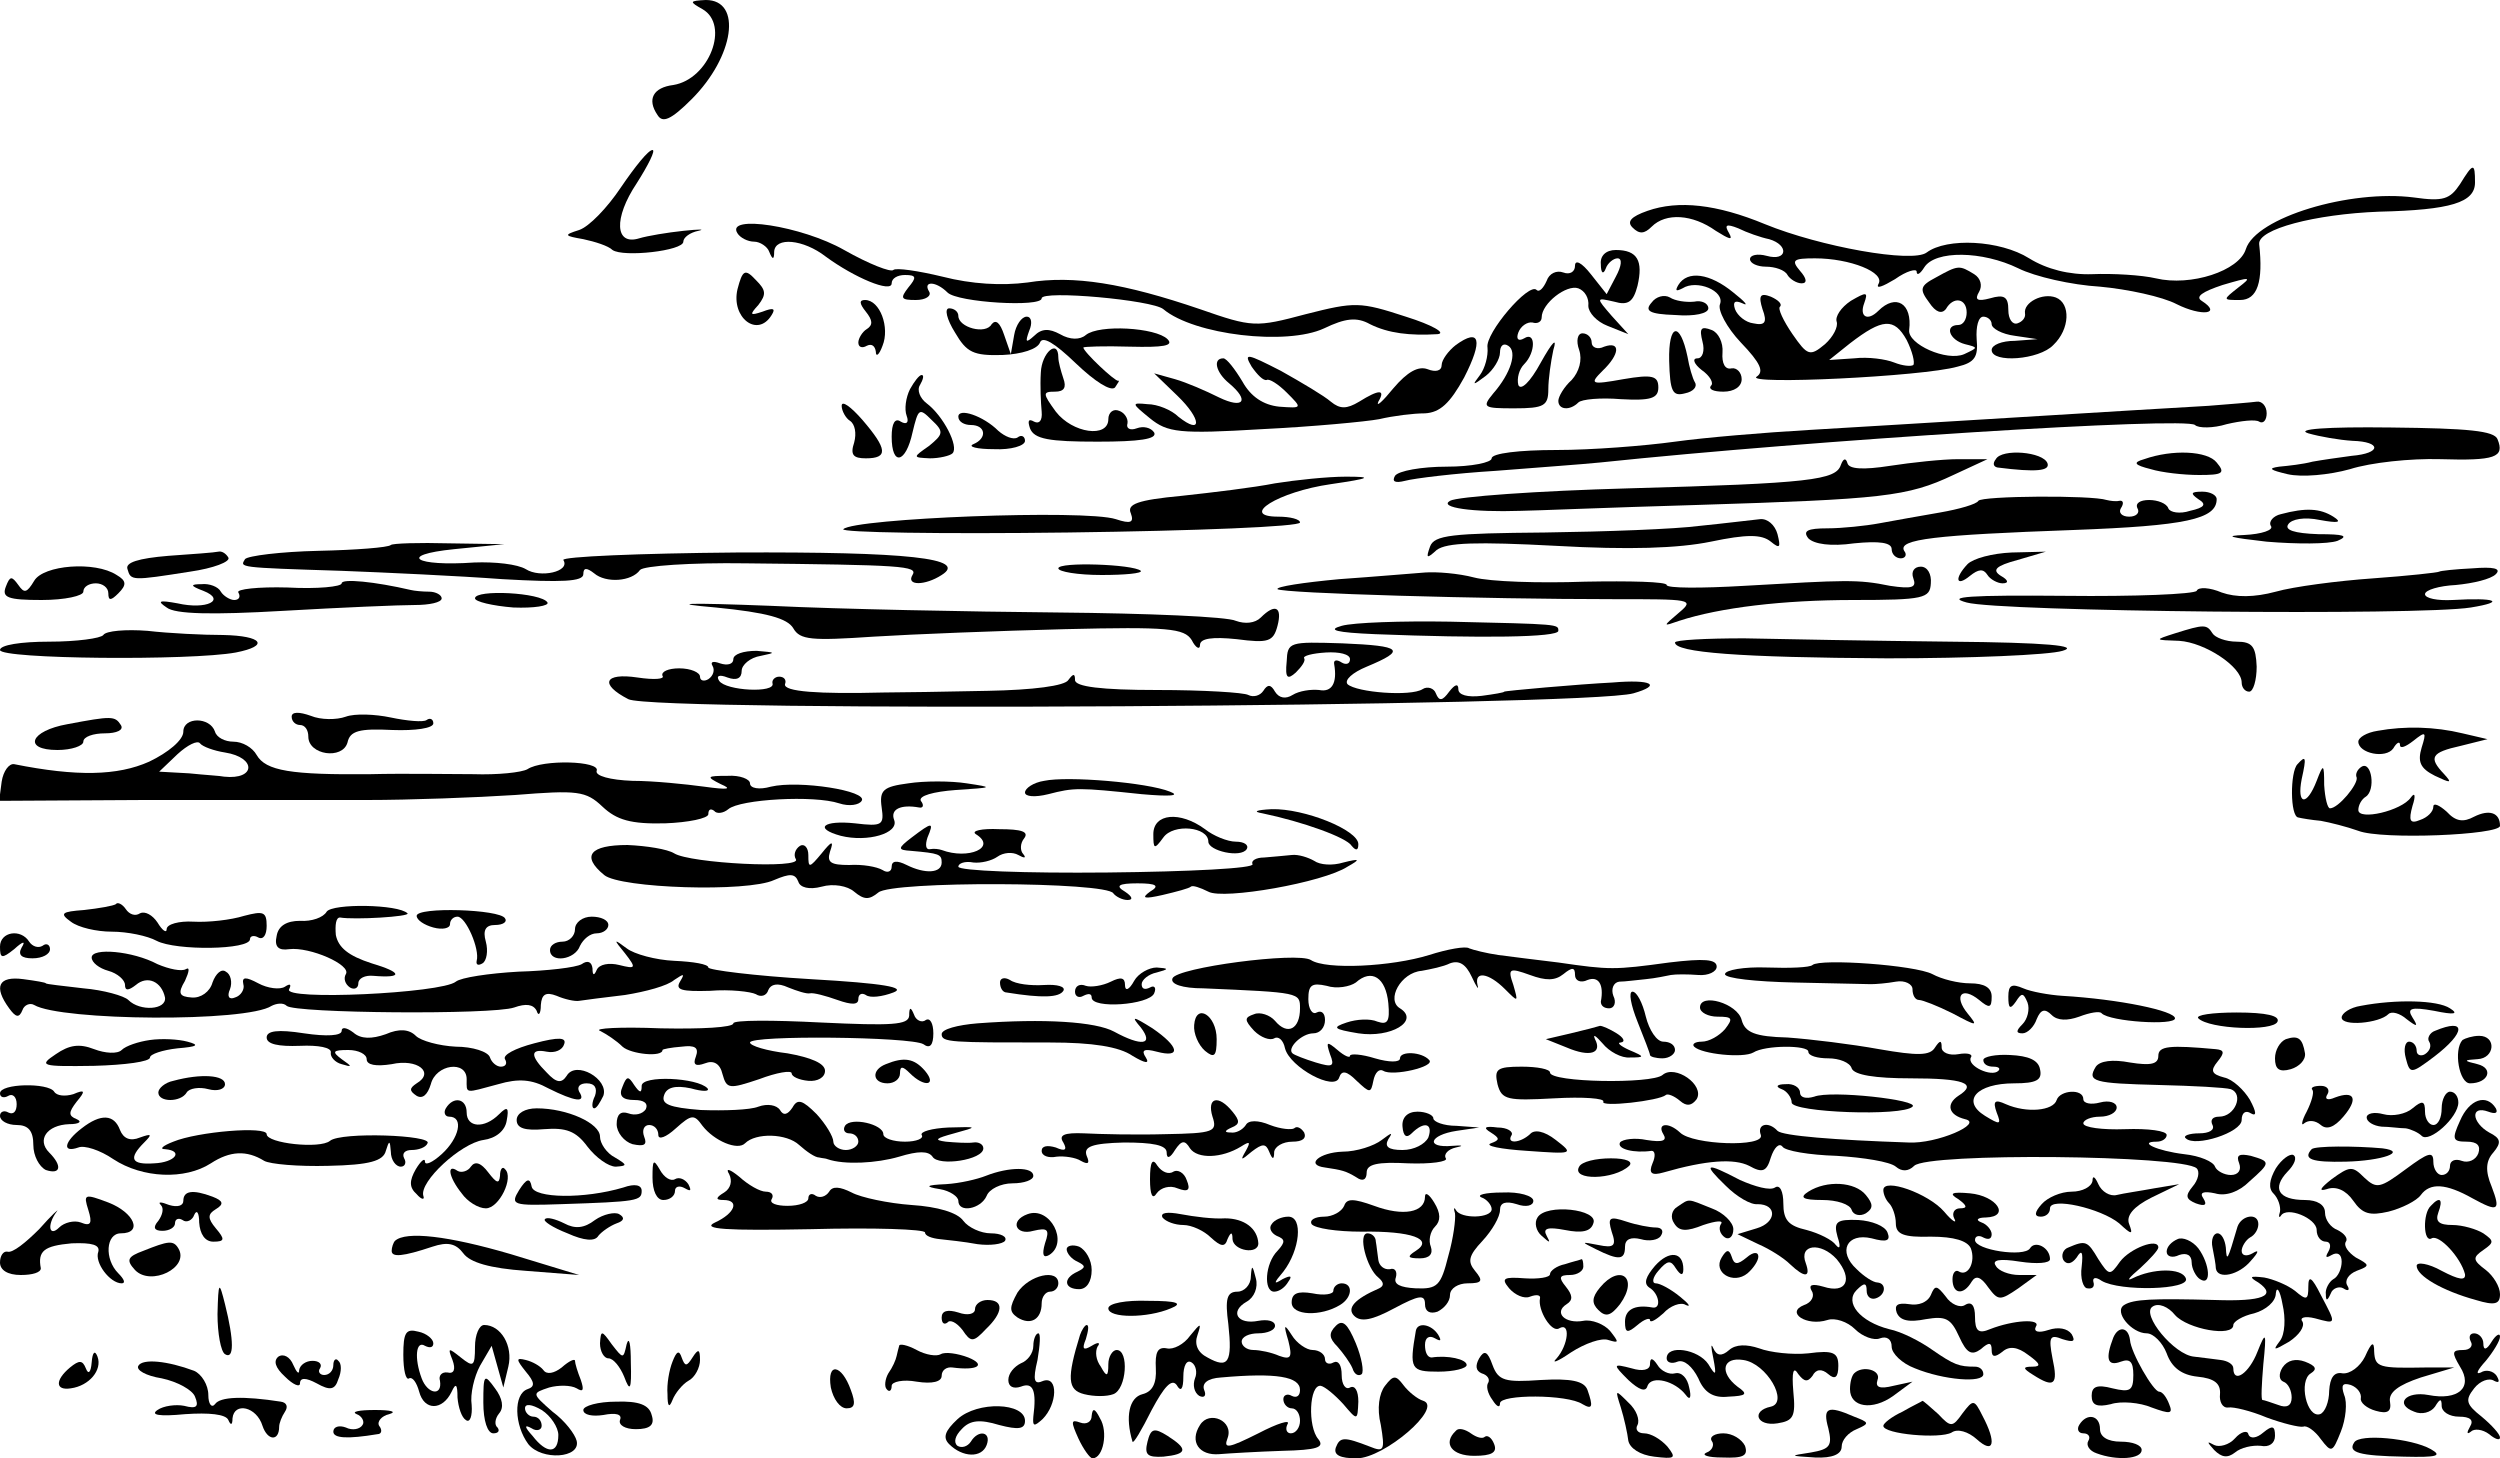<?xml version="1.0" standalone="no"?>
<!DOCTYPE svg PUBLIC "-//W3C//DTD SVG 20010904//EN"
 "http://www.w3.org/TR/2001/REC-SVG-20010904/DTD/svg10.dtd">
<svg version="1.0" xmlns="http://www.w3.org/2000/svg"
 width="300pt" height="175pt" viewBox="0 0 300 175"
 preserveAspectRatio="xMidYMid meet">
<g transform="translate(0,175) scale(0.1,-0.1)"
fill="#000000" stroke="none">
<path d="M843 1739 c33 -19 8 -84 -35 -91 -24 -3 -32 -17 -19 -36 6 -10 16 -6
41 19 51 51 61 119 17 119 -20 -1 -20 -2 -4 -11z"/>
<path d="M745 1525 c-16 -24 -38 -47 -50 -51 -19 -6 -18 -7 5 -11 14 -3 30 -8
35 -13 13 -9 85 -1 85 10 0 5 8 11 18 13 9 2 1 2 -18 0 -19 -2 -43 -6 -53 -9
-29 -9 -31 24 -3 66 14 22 23 40 19 40 -5 0 -21 -20 -38 -45z"/>
<path d="M2952 1529 c-12 -18 -20 -21 -55 -16 -77 10 -190 -24 -202 -62 -8
-26 -66 -45 -108 -35 -17 4 -52 6 -76 5 -28 -1 -55 6 -76 19 -35 22 -99 25
-123 7 -17 -13 -128 7 -194 34 -58 24 -104 29 -141 16 -20 -7 -25 -13 -18 -20
8 -8 14 -8 23 1 17 17 49 15 77 -5 16 -10 21 -12 16 -3 -6 10 -4 12 11 6 10
-5 27 -11 37 -13 24 -7 22 -27 -3 -20 -11 3 -20 1 -20 -4 0 -5 9 -9 19 -9 11
0 23 -4 26 -10 3 -5 11 -10 17 -10 7 0 6 6 -2 15 -11 13 -8 15 18 15 42 0 85
-17 76 -31 -3 -6 5 -3 20 6 14 10 26 13 26 9 0 -5 4 -3 9 5 13 21 70 20 113
-1 20 -10 64 -20 98 -22 33 -3 75 -12 92 -21 30 -15 55 -12 30 4 -8 5 1 11 25
19 34 10 36 10 19 -3 -19 -15 -19 -15 2 -15 21 0 28 22 23 67 -2 18 67 36 144
39 86 2 115 11 115 35 0 24 -2 24 -18 -2z"/>
<path d="M885 1470 c3 -5 12 -10 20 -10 7 0 16 -6 18 -12 4 -10 6 -10 6 0 1
18 35 15 62 -6 34 -25 79 -44 79 -32 0 6 7 10 16 10 14 0 14 -3 4 -15 -10 -13
-9 -15 9 -15 12 0 19 5 16 10 -8 13 8 13 22 -1 12 -12 113 -18 113 -7 0 10
133 -2 146 -13 37 -31 148 -44 193 -23 25 12 39 14 55 5 22 -11 48 -14 81 -12
11 1 -6 11 -38 21 -55 18 -61 18 -120 3 -60 -16 -64 -16 -127 6 -91 31 -151
41 -207 32 -31 -4 -67 -2 -102 7 -29 7 -56 11 -59 8 -3 -3 -29 7 -59 24 -51
29 -143 43 -128 20z"/>
<path d="M1921 1433 c0 -11 3 -13 6 -5 2 6 9 12 14 12 6 0 5 -9 -2 -22 l-11
-21 -19 24 c-11 14 -19 18 -19 10 0 -7 -6 -11 -14 -8 -8 3 -17 -1 -20 -10 -4
-9 -9 -14 -12 -11 -9 10 -62 -52 -59 -69 1 -10 -3 -25 -9 -33 -10 -13 -9 -13
7 -1 9 7 17 20 17 28 0 8 4 12 10 8 11 -7 3 -33 -18 -57 -14 -17 -12 -18 25
-18 36 0 41 3 41 23 0 12 3 33 6 47 5 16 -1 10 -15 -15 -13 -24 -24 -34 -27
-27 -2 8 1 19 7 25 14 14 14 40 0 31 -7 -4 -10 -1 -7 7 3 8 11 13 17 12 6 -2
11 1 11 6 0 17 30 40 44 35 8 -3 13 -12 12 -21 0 -8 10 -19 23 -24 l25 -10
-20 22 c-19 22 -19 22 3 17 17 -5 23 0 28 19 7 30 0 43 -26 43 -12 0 -19 -7
-18 -17z"/>
<path d="M885 1403 c-8 -34 24 -59 41 -31 5 8 2 9 -11 4 -15 -5 -16 -4 -5 8
10 13 9 18 -3 30 -13 14 -16 12 -22 -11z"/>
<path d="M2323 1417 c-19 -10 -20 -14 -8 -30 8 -12 15 -14 20 -8 9 16 25 13
25 -4 0 -8 -4 -15 -10 -15 -17 0 -11 -18 8 -23 16 -4 16 -4 -1 -12 -21 -9 -68
12 -66 29 4 32 -16 44 -37 23 -13 -13 -23 -7 -17 9 5 14 3 14 -16 3 -12 -8
-19 -19 -17 -25 2 -6 -4 -18 -14 -27 -18 -15 -21 -14 -39 12 -11 16 -18 31
-15 33 3 3 -2 8 -11 12 -13 5 -15 1 -10 -15 6 -16 3 -20 -11 -17 -9 1 -19 9
-22 17 -3 9 0 11 9 7 8 -4 3 2 -11 13 -28 23 -55 27 -66 9 -4 -7 -3 -8 5 -4
17 11 51 -3 45 -19 -3 -7 8 -28 25 -46 24 -25 28 -35 19 -41 -15 -10 199 0
241 12 21 5 25 12 23 33 -1 15 2 27 8 27 5 0 10 -4 10 -9 0 -5 12 -12 28 -14
l27 -4 -27 -2 c-16 0 -28 -5 -28 -11 0 -16 57 -12 74 6 20 19 21 50 3 57 -16
6 -39 -6 -37 -19 1 -5 -3 -10 -9 -12 -6 -2 -11 5 -11 16 0 16 -5 19 -22 14
-15 -4 -19 -2 -13 8 4 7 2 16 -6 21 -18 11 -19 11 -46 -4z m-27 -105 c-3 -2
-13 -1 -23 3 -10 4 -31 7 -48 5 l-30 -2 25 20 c39 30 53 31 68 4 7 -14 10 -27
8 -30z"/>
<path d="M1982 1387 c-9 -10 -3 -14 28 -15 24 -2 40 2 40 8 0 6 -8 10 -17 8
-10 -1 -23 1 -29 5 -7 4 -17 1 -22 -6z"/>
<path d="M1039 1376 c8 -10 9 -16 1 -21 -5 -3 -10 -11 -10 -16 0 -6 5 -7 10
-4 6 3 10 0 11 -7 0 -7 4 -4 8 7 9 22 -3 55 -21 55 -7 0 -7 -4 1 -14z"/>
<path d="M1146 1351 c14 -24 22 -28 57 -27 23 1 42 7 45 15 3 8 17 0 43 -25
23 -22 42 -34 47 -29 4 6 6 9 4 8 -4 -1 -42 35 -42 40 0 1 25 2 56 1 40 -1 53
1 45 9 -14 14 -82 18 -98 5 -7 -6 -19 -6 -31 1 -13 7 -22 7 -31 -2 -10 -9 -11
-8 -6 6 4 9 3 17 -3 17 -6 0 -13 -10 -15 -22 l-4 -23 -8 23 c-5 15 -10 19 -15
13 -7 -13 -40 -4 -40 10 0 5 -5 9 -11 9 -6 0 -3 -13 7 -29z"/>
<path d="M2003 1317 c1 -37 4 -43 19 -39 10 2 15 8 12 13 -3 5 -7 19 -9 31 -9
43 -23 40 -22 -5z"/>
<path d="M2043 1340 c3 -11 0 -20 -6 -20 -7 0 -4 -7 5 -14 10 -7 15 -16 11
-19 -3 -4 3 -7 15 -7 13 0 22 6 22 15 0 8 -6 14 -12 13 -8 -2 -12 6 -11 19 1
12 -5 24 -13 27 -13 5 -15 2 -11 -14z"/>
<path d="M1747 1336 c-9 -7 -17 -18 -17 -24 0 -7 -7 -9 -17 -5 -11 4 -24 -3
-41 -23 -13 -16 -21 -23 -18 -16 9 15 1 15 -23 0 -15 -9 -23 -9 -34 0 -8 7
-35 23 -60 37 -41 21 -45 22 -35 5 7 -10 14 -17 18 -16 3 2 14 -5 24 -15 19
-19 19 -19 -9 -17 -19 2 -34 12 -44 30 -9 15 -19 28 -23 28 -13 0 -9 -17 7
-30 25 -21 17 -31 -12 -17 -16 8 -39 18 -53 22 l-25 7 28 -27 c29 -28 30 -48
1 -25 -8 8 -25 15 -37 15 -20 2 -19 1 3 -17 21 -17 35 -19 134 -13 61 3 125 9
141 12 17 4 41 7 55 7 18 1 30 12 47 43 23 45 19 60 -10 39z"/>
<path d="M1895 1330 c4 -12 0 -26 -9 -36 -9 -8 -16 -20 -16 -25 0 -11 14 -12
24 -2 4 4 27 6 51 4 36 -2 45 1 45 14 0 14 -7 16 -42 10 -39 -7 -41 -6 -25 10
21 20 22 36 2 29 -8 -4 -15 -1 -15 5 0 6 -5 11 -11 11 -6 0 -8 -9 -4 -20z"/>
<path d="M1249 1303 c-1 -16 0 -36 1 -47 1 -11 -3 -15 -9 -12 -7 4 -8 1 -5 -8
5 -13 23 -16 81 -16 50 0 72 3 68 11 -4 6 -13 8 -21 5 -8 -3 -13 0 -11 6 1 6
-4 13 -10 15 -7 3 -13 -2 -13 -10 0 -23 -43 -17 -63 9 -16 22 -16 24 -1 24 11
0 14 5 10 16 -3 9 -6 20 -6 25 0 23 -20 6 -21 -18z"/>
<path d="M1092 1283 c-5 -10 -7 -24 -4 -32 3 -8 0 -11 -7 -7 -7 5 -11 -2 -11
-18 0 -36 17 -32 25 5 7 29 8 30 23 15 15 -14 14 -17 -3 -31 -20 -14 -20 -14
1 -15 11 0 24 3 27 6 8 8 -11 45 -31 60 -8 6 -12 16 -8 22 4 7 5 12 2 12 -3 0
-9 -8 -14 -17z"/>
<path d="M1010 1263 c0 -6 5 -15 10 -18 6 -4 8 -15 5 -26 -5 -15 -1 -19 14
-19 27 0 26 11 -4 46 -14 16 -25 24 -25 17z"/>
<path d="M2650 1263 c-72 -4 -377 -23 -480 -29 -52 -3 -124 -9 -160 -14 -36
-5 -100 -10 -142 -10 -45 0 -78 -4 -78 -10 0 -5 -24 -10 -54 -10 -30 0 -58 -5
-62 -11 -4 -7 0 -9 12 -6 11 3 60 9 109 12 50 4 106 8 125 10 257 27 703 55
714 45 4 -4 22 -4 38 1 17 4 35 6 39 3 5 -3 9 2 9 10 0 9 -6 15 -12 14 -7 -1
-33 -3 -58 -5z"/>
<path d="M1150 1250 c0 -6 7 -10 15 -10 18 0 20 -16 3 -23 -7 -3 4 -6 25 -6
20 -1 37 4 37 10 0 5 -4 8 -9 4 -5 -3 -15 1 -23 8 -18 18 -48 28 -48 17z"/>
<path d="M2770 1230 c14 -4 37 -8 53 -9 35 -1 35 -15 -1 -18 -15 -2 -36 -5
-47 -7 -11 -3 -29 -5 -40 -6 -14 -2 -11 -4 10 -9 17 -4 50 -1 75 6 25 8 73 13
108 12 66 -2 78 2 69 24 -4 10 -35 13 -128 14 -78 1 -115 -2 -99 -7z"/>
<path d="M2395 1199 c-4 -5 -3 -9 2 -10 47 -6 63 -4 60 5 -5 14 -55 18 -62 5z"/>
<path d="M2573 1199 c-14 -4 -12 -7 8 -12 13 -4 39 -7 58 -7 28 0 32 2 21 15
-11 14 -53 16 -87 4z"/>
<path d="M2209 1192 c-6 -18 -36 -22 -254 -28 -110 -3 -207 -10 -215 -15 -14
-8 27 -14 85 -12 11 0 106 4 210 7 225 7 254 10 309 36 l41 19 -35 0 c-19 0
-56 -4 -82 -8 -32 -5 -49 -4 -51 3 -2 7 -5 6 -8 -2z"/>
<path d="M1530 1170 c-25 -5 -75 -11 -112 -15 -53 -5 -66 -10 -61 -21 4 -11 0
-13 -18 -7 -37 12 -314 1 -327 -12 -4 -4 118 -6 270 -4 153 2 278 7 278 12 0
4 -12 7 -26 7 -48 0 0 30 63 39 48 7 51 9 18 9 -22 0 -60 -4 -85 -8z"/>
<path d="M2374 1149 c-2 -4 -23 -10 -46 -14 -24 -4 -56 -10 -73 -13 -16 -3
-45 -6 -62 -6 -24 0 -30 -3 -23 -12 7 -7 27 -10 55 -6 30 3 45 1 45 -7 0 -6 5
-11 11 -11 5 0 8 4 4 9 -8 14 37 19 203 25 135 5 172 13 172 37 0 5 -8 9 -17
9 -14 0 -15 -2 -5 -9 10 -6 8 -10 -10 -14 -12 -4 -24 -2 -26 3 -2 6 -13 10
-23 10 -11 0 -17 -4 -14 -10 3 -5 -1 -10 -10 -10 -9 0 -13 5 -10 10 4 6 3 10
-2 9 -4 -1 -11 0 -15 1 -18 6 -150 5 -154 -1z"/>
<path d="M2737 1133 c-9 -2 -15 -9 -12 -14 4 -5 -11 -10 -32 -11 -25 -1 -17
-3 27 -8 36 -3 74 -3 85 1 14 6 8 8 -23 8 -29 1 -41 5 -36 12 4 6 19 9 38 5
22 -4 27 -3 16 4 -16 10 -33 11 -63 3z"/>
<path d="M2040 1119 c-30 -4 -114 -7 -186 -8 -112 -1 -133 -3 -138 -17 -5 -14
-4 -15 8 -4 12 9 48 10 143 5 88 -5 147 -3 186 5 43 9 61 9 72 0 11 -9 12 -7
8 9 -3 11 -12 19 -21 18 -10 -1 -42 -5 -72 -8z"/>
<path d="M469 1096 c-3 -3 -42 -6 -87 -7 -45 -1 -85 -6 -88 -10 -6 -10 -10
-10 116 -14 52 -2 139 -6 193 -10 71 -4 97 -3 97 6 0 8 4 8 13 1 14 -12 45
-10 55 4 4 5 61 9 127 8 187 -2 207 -3 200 -14 -8 -13 15 -13 35 0 32 20 -40
28 -247 27 -116 -1 -209 -5 -207 -9 9 -14 -28 -22 -45 -11 -10 6 -37 9 -62 8
-71 -5 -93 9 -24 16 l60 6 -66 1 c-36 1 -68 0 -70 -2z"/>
<path d="M202 1083 c-36 -3 -52 -8 -49 -16 4 -14 5 -14 75 -3 28 4 49 12 46
17 -3 5 -8 8 -12 7 -4 -1 -31 -3 -60 -5z"/>
<path d="M2361 1073 c-16 -17 -14 -28 3 -14 10 8 16 9 21 1 3 -5 12 -10 18
-10 8 0 7 4 -2 9 -11 7 -6 12 20 19 l34 10 -41 -1 c-23 -1 -46 -7 -53 -14z"/>
<path d="M1270 1068 c0 -4 23 -8 52 -8 28 0 49 2 47 5 -9 8 -99 11 -99 3z"/>
<path d="M41 1053 c-9 -15 -12 -15 -19 -5 -8 11 -10 11 -15 -2 -5 -13 2 -16
43 -16 28 0 50 5 50 10 0 6 7 10 15 10 8 0 15 -5 15 -12 0 -9 3 -9 12 0 10 10
10 15 -2 22 -26 17 -88 12 -99 -7z"/>
<path d="M1710 1063 c-14 -1 -60 -5 -103 -8 -43 -4 -76 -9 -74 -12 6 -5 250
-12 402 -12 94 0 99 0 80 -16 -20 -17 -20 -17 0 -10 49 16 125 25 209 25 85 0
92 2 93 20 1 11 -4 20 -12 20 -8 0 -12 -6 -9 -14 4 -11 -1 -13 -28 -9 -39 8
-53 7 -175 0 -51 -3 -93 -3 -93 1 0 4 -44 5 -98 4 -55 -2 -114 0 -133 5 -19 5
-45 7 -59 6z"/>
<path d="M2927 1064 c-1 -1 -37 -5 -79 -8 -43 -3 -96 -10 -117 -16 -26 -7 -48
-7 -65 -1 -14 6 -28 7 -30 2 -3 -4 -74 -7 -158 -6 -114 1 -144 -1 -118 -8 39
-11 543 -16 605 -6 43 7 30 12 -22 9 -18 -1 -33 2 -33 7 0 5 17 10 37 11 21 2
42 7 48 13 7 7 -3 9 -28 7 -21 -1 -39 -3 -40 -4z"/>
<path d="M410 1050 c0 -4 -29 -7 -65 -5 -35 1 -62 -2 -59 -6 3 -5 1 -9 -5 -9
-5 0 -13 5 -16 10 -3 6 -14 10 -23 9 -14 0 -14 -2 2 -8 28 -11 4 -23 -31 -15
-22 4 -25 3 -13 -5 10 -8 54 -9 140 -4 69 4 140 7 158 7 17 0 32 3 32 8 0 4
-7 8 -15 8 -8 0 -18 1 -22 2 -43 10 -83 14 -83 8z"/>
<path d="M570 1032 c0 -4 21 -9 46 -11 25 -1 43 2 41 6 -7 12 -87 16 -87 5z"/>
<path d="M859 1021 c61 -6 86 -13 93 -25 8 -14 22 -15 96 -10 48 3 151 7 230
9 124 3 143 1 152 -13 5 -10 10 -12 10 -6 0 8 15 10 44 7 38 -5 44 -3 49 16 6
23 -3 27 -20 10 -7 -7 -19 -8 -30 -4 -10 5 -106 9 -213 10 -107 1 -262 4 -345
8 -103 4 -124 3 -66 -2z"/>
<path d="M1610 999 c-18 -5 -7 -8 40 -10 127 -5 220 -4 220 4 0 8 2 8 -130 11
-58 1 -116 -1 -130 -5z"/>
<path d="M124 988 c-3 -4 -32 -8 -65 -8 -34 0 -59 -4 -59 -10 0 -11 229 -13
283 -3 41 8 32 20 -15 21 -24 0 -65 2 -91 5 -26 2 -50 0 -53 -5z"/>
<path d="M2610 990 c-25 -8 -25 -8 5 -9 31 -2 75 -31 75 -50 0 -6 4 -11 9 -11
5 0 9 14 9 30 -1 24 -5 30 -24 30 -13 0 -26 5 -29 10 -7 11 -10 11 -45 0z"/>
<path d="M2010 979 c0 -12 77 -18 255 -19 99 0 194 4 210 9 21 6 -18 10 -135
11 -91 1 -202 3 -247 4 -46 0 -83 -2 -83 -5z"/>
<path d="M1544 956 c-2 -20 1 -22 11 -13 7 7 12 14 10 17 -2 3 10 6 26 7 16 1
29 -2 29 -8 0 -6 -5 -7 -10 -4 -6 4 -10 3 -9 -2 4 -23 -3 -34 -18 -31 -10 1
-24 -1 -32 -6 -8 -5 -16 -4 -21 4 -5 9 -9 9 -14 1 -4 -6 -12 -8 -18 -5 -5 3
-54 6 -109 6 -68 0 -99 4 -99 12 0 8 -2 8 -8 0 -4 -7 -42 -12 -97 -13 -49 -1
-106 -2 -125 -2 -78 -2 -120 1 -118 10 2 5 -1 9 -7 9 -5 0 -9 -4 -8 -8 4 -12
-56 -9 -64 3 -4 6 0 8 10 4 11 -4 17 -1 17 8 0 7 10 16 23 18 19 4 18 4 -5 6
-16 0 -28 -4 -28 -10 0 -6 -7 -8 -16 -5 -8 3 -12 2 -9 -3 3 -5 1 -12 -5 -16
-5 -3 -10 -2 -10 3 0 5 -11 10 -25 10 -13 0 -22 -4 -20 -9 3 -4 -10 -5 -30 -2
-40 6 -46 -8 -11 -26 29 -16 1150 -9 1206 7 35 10 22 17 -25 13 -40 -2 -130
-10 -130 -11 0 -1 -12 -3 -27 -5 -17 -2 -28 1 -28 8 0 7 -4 6 -11 -3 -8 -11
-12 -12 -16 -2 -2 6 -10 9 -16 5 -14 -9 -79 -4 -90 6 -4 5 6 14 23 21 48 20
43 25 -29 28 -64 2 -66 2 -67 -22z"/>
<path d="M350 890 c0 -6 5 -10 10 -10 6 0 10 -6 10 -14 0 -22 41 -28 47 -7 3
14 14 17 54 15 27 -1 49 2 49 8 0 5 -4 7 -8 4 -4 -3 -24 -1 -43 3 -19 4 -43 5
-54 1 -11 -4 -30 -4 -42 1 -14 5 -23 5 -23 -1z"/>
<path d="M81 881 c-45 -8 -54 -31 -12 -31 17 0 31 5 31 10 0 6 12 10 26 10 14
0 23 4 19 10 -7 11 -11 11 -64 1z"/>
<path d="M220 872 c0 -10 -18 -25 -41 -36 -38 -17 -87 -18 -162 -3 -6 1 -13
-8 -15 -21 l-3 -23 173 1 c95 0 216 0 268 0 52 0 132 3 178 6 75 6 85 5 105
-14 17 -16 34 -21 75 -20 28 1 52 6 52 11 0 6 3 7 7 4 3 -4 11 -3 17 2 14 12
103 17 133 7 12 -4 24 -2 27 3 8 12 -75 25 -109 17 -14 -4 -25 -2 -25 4 0 5
-12 10 -27 9 -25 0 -26 -1 -8 -10 14 -6 9 -7 -20 -3 -22 3 -61 7 -86 7 -27 1
-45 6 -43 12 5 12 -65 14 -83 2 -7 -4 -36 -7 -65 -6 -29 0 -84 1 -123 0 -96
-1 -126 4 -137 23 -5 9 -17 16 -28 16 -10 0 -20 5 -22 12 -6 18 -38 18 -38 0z
m50 -25 c38 -6 37 -33 -1 -29 -4 1 -23 2 -42 4 l-36 2 22 21 c12 11 24 17 27
13 3 -4 17 -9 30 -11z"/>
<path d="M2853 873 c-13 -2 -23 -8 -23 -13 0 -14 33 -21 42 -8 4 7 8 9 8 4 0
-5 7 -2 16 5 15 12 16 11 10 -8 -5 -17 -2 -25 16 -34 19 -9 21 -9 11 2 -19 20
-16 26 20 34 l32 8 -30 7 c-33 8 -69 9 -102 3z"/>
<path d="M2757 833 c-9 -9 -9 -63 1 -64 4 -1 16 -3 27 -4 11 -2 31 -7 45 -12
28 -11 170 -5 170 6 0 16 -13 20 -31 11 -13 -7 -22 -6 -33 6 -9 8 -16 11 -16
6 0 -6 -7 -13 -16 -16 -12 -5 -14 -1 -9 17 4 12 3 17 -2 10 -11 -16 -63 -28
-63 -15 0 6 4 13 9 16 12 8 7 43 -5 36 -5 -3 -8 -9 -6 -13 2 -8 -22 -37 -32
-37 -3 0 -6 12 -7 28 0 26 -1 26 -9 5 -12 -31 -24 -29 -18 2 6 27 5 29 -5 18z"/>
<path d="M1090 810 c-30 -4 -35 -8 -32 -29 3 -21 1 -23 -32 -19 -38 4 -50 -6
-17 -15 32 -8 70 3 64 19 -5 13 8 19 30 15 5 -1 6 3 2 8 -3 6 15 11 42 13 45
3 46 3 13 8 -19 3 -51 3 -70 0z"/>
<path d="M1253 813 c-13 -2 -23 -9 -23 -14 0 -5 12 -6 28 -2 31 8 36 8 112 0
34 -3 47 -2 34 3 -27 11 -123 19 -151 13z"/>
<path d="M1515 774 c48 -10 101 -29 107 -39 5 -6 8 -6 8 2 0 17 -65 43 -104
42 -19 -1 -23 -3 -11 -5z"/>
<path d="M1384 749 c0 -18 1 -19 12 -4 12 17 54 13 54 -5 0 -11 39 -20 46 -9
3 5 -3 9 -13 9 -10 0 -27 7 -37 15 -30 22 -62 19 -62 -6z"/>
<path d="M1094 745 c-17 -13 -17 -15 -1 -16 34 -3 37 -4 37 -14 0 -13 -20 -14
-42 -3 -12 6 -18 5 -18 -2 0 -6 -5 -8 -11 -4 -7 4 -24 7 -40 6 -22 0 -27 3
-23 16 5 14 2 13 -10 -2 -15 -18 -16 -18 -16 -2 0 9 -5 14 -10 11 -6 -4 -8
-11 -5 -16 8 -12 -127 -5 -146 7 -8 5 -33 9 -56 10 -45 0 -56 -13 -28 -36 19
-16 172 -21 204 -6 19 8 25 8 29 -2 2 -7 13 -10 28 -6 14 4 31 1 39 -6 12 -10
18 -10 29 -1 16 14 274 13 282 -1 3 -4 11 -8 17 -8 7 0 6 4 -3 10 -12 7 -8 10
15 10 23 0 27 -3 15 -10 -11 -8 -7 -9 15 -4 17 4 32 8 34 10 2 2 11 -1 21 -6
18 -10 138 11 167 30 16 9 15 10 -5 5 -13 -4 -28 -3 -35 2 -7 4 -19 8 -27 7
-8 -1 -23 -2 -33 -3 -10 0 -16 -4 -14 -8 3 -5 -76 -9 -174 -10 -98 -1 -179 2
-179 7 0 4 8 7 18 5 9 -1 22 2 29 7 7 5 18 6 25 2 7 -4 10 -4 6 1 -4 4 -4 13
1 19 6 8 -3 11 -30 11 -21 1 -34 -2 -28 -6 26 -16 -9 -31 -41 -19 -3 1 -9 2
-14 1 -5 -1 -6 5 -3 14 8 19 6 19 -19 0z"/>
<path d="M139 665 c-3 -2 -20 -5 -38 -7 -27 -2 -30 -4 -16 -14 9 -7 31 -12 49
-12 19 0 43 -5 54 -11 23 -12 112 -11 112 2 0 4 5 5 10 2 6 -3 10 3 10 14 0
17 -4 18 -27 12 -16 -5 -43 -8 -61 -7 -17 1 -32 -3 -32 -9 0 -5 -5 -2 -11 8
-6 9 -15 14 -21 11 -6 -4 -13 -1 -17 5 -4 6 -10 9 -12 6z"/>
<path d="M392 656 c-4 -7 -18 -12 -32 -11 -16 0 -26 -6 -28 -18 -3 -13 2 -18
15 -16 25 3 75 -19 68 -30 -3 -5 -1 -12 5 -16 5 -3 10 -1 10 5 0 6 8 10 18 9
36 -3 35 4 -2 15 -28 9 -40 19 -43 34 -1 12 0 21 5 21 17 -3 85 1 81 5 -11 11
-90 12 -97 2z"/>
<path d="M500 651 c0 -5 9 -11 20 -14 11 -3 20 -1 20 4 0 5 4 9 9 9 10 0 27
-39 23 -53 -1 -5 2 -6 7 -3 5 3 7 15 4 26 -4 14 0 20 11 20 10 0 15 4 12 8 -6
11 -106 14 -106 3z"/>
<path d="M690 635 c0 -8 -7 -15 -15 -15 -8 0 -15 -4 -15 -10 0 -16 30 -12 36
5 4 8 12 15 20 15 8 0 14 5 14 10 0 6 -9 10 -20 10 -11 0 -20 -7 -20 -15z"/>
<path d="M0 614 c0 -14 2 -15 17 -3 11 10 14 10 9 2 -5 -9 0 -13 13 -13 12 0
21 5 21 11 0 5 -4 8 -9 4 -5 -3 -12 -1 -16 5 -10 16 -35 12 -35 -6z"/>
<path d="M750 606 c14 -18 13 -19 -7 -14 -12 3 -24 1 -27 -6 -3 -7 -5 -7 -5 2
-1 8 -6 10 -13 5 -7 -4 -41 -8 -76 -9 -35 -2 -69 -7 -75 -12 -17 -14 -209 -23
-200 -9 3 6 1 7 -5 3 -6 -4 -21 -2 -32 4 -15 8 -20 8 -18 -1 2 -6 -3 -14 -10
-16 -7 -3 -10 1 -6 10 3 8 1 18 -5 21 -5 4 -12 -2 -16 -13 -3 -11 -14 -19 -25
-18 -15 1 -17 5 -8 20 5 11 6 17 1 14 -5 -3 -20 0 -34 6 -30 16 -79 20 -79 8
0 -6 9 -13 20 -16 11 -3 20 -11 20 -17 0 -7 4 -7 13 0 14 12 31 4 35 -15 2
-15 -30 -17 -44 -3 -5 5 -30 12 -54 14 -25 3 -45 5 -45 6 0 1 -12 3 -27 5 -30
4 -36 -9 -17 -35 8 -11 12 -12 16 -2 2 6 9 9 14 6 32 -19 255 -21 285 -1 6 3
14 4 18 0 9 -9 247 -11 273 -2 14 5 23 4 27 -4 2 -7 5 -4 5 7 1 13 6 16 19 11
9 -4 22 -7 27 -6 6 1 30 4 55 7 25 4 51 11 59 18 12 8 13 8 7 -2 -6 -10 2 -12
36 -11 24 2 49 -1 55 -4 6 -4 13 -2 15 5 3 7 11 9 24 3 10 -4 22 -8 26 -7 4 1
19 -3 33 -8 17 -6 25 -6 25 1 0 6 4 8 9 5 5 -4 20 -2 33 3 16 6 -11 11 -99 16
-68 4 -123 11 -123 14 0 4 -18 7 -41 8 -22 1 -48 8 -57 15 -16 12 -16 11 -2
-6z"/>
<path d="M1715 604 c-45 -14 -124 -18 -142 -6 -16 10 -161 -9 -166 -22 -3 -7
12 -12 37 -12 116 -5 116 -5 116 -24 0 -25 -15 -33 -30 -15 -6 7 -18 11 -25 8
-12 -4 -12 -7 0 -20 8 -8 19 -12 24 -9 5 3 11 -2 13 -12 6 -23 60 -52 65 -35
3 9 9 8 21 -4 16 -15 17 -15 20 0 2 10 7 15 12 12 11 -7 63 5 55 13 -9 10 -35
11 -35 2 0 -5 -13 -5 -30 0 -16 5 -30 6 -30 3 0 -3 -7 0 -15 7 -13 11 -14 10
-9 -5 6 -15 3 -16 -17 -10 -13 4 -26 9 -28 11 -7 6 11 24 25 24 8 0 14 7 14
16 0 8 -4 12 -10 9 -5 -3 -10 4 -10 16 0 17 4 20 22 16 12 -4 28 -1 35 4 19
17 36 6 39 -25 2 -22 -1 -26 -13 -22 -9 4 -25 3 -37 -1 -18 -6 -16 -8 14 -13
39 -6 74 15 50 30 -17 10 1 43 26 45 11 2 26 5 34 9 11 4 19 -1 26 -16 6 -13
9 -17 7 -10 -4 17 13 15 33 -5 16 -16 16 -16 10 5 -7 20 -5 21 20 12 19 -7 30
-7 40 1 11 9 14 8 14 -1 0 -7 7 -10 15 -6 13 5 20 -5 16 -26 0 -5 4 -8 10 -8
6 0 9 7 5 15 -3 8 0 16 7 17 7 0 21 2 32 3 11 1 25 4 30 5 6 1 20 1 33 0 12
-1 22 4 22 10 0 9 -15 10 -57 5 -66 -9 -71 -9 -133 0 -25 3 -57 7 -72 9 -14 2
-30 6 -35 8 -4 3 -26 -1 -48 -8z"/>
<path d="M2175 592 c-3 -3 -27 -4 -55 -3 -27 1 -50 -3 -50 -8 0 -5 37 -9 83
-10 45 -1 87 -2 92 -2 6 0 19 1 30 3 11 2 20 -3 20 -9 0 -7 3 -13 8 -13 4 0
22 -7 40 -16 30 -16 31 -16 18 0 -17 21 -7 33 14 16 12 -10 15 -10 15 4 0 11
-9 16 -26 16 -14 0 -34 5 -45 11 -21 11 -135 19 -144 11z"/>
<path d="M1361 573 c-6 -11 -11 -13 -11 -5 0 9 -5 10 -17 4 -10 -5 -24 -7 -30
-5 -7 3 -13 0 -13 -7 0 -6 5 -8 10 -5 6 3 10 3 10 -2 0 -14 69 -9 75 5 3 7 0
10 -5 7 -6 -3 -10 -2 -10 4 0 5 8 12 18 14 15 4 15 5 0 6 -9 0 -22 -7 -27 -16z"/>
<path d="M1200 571 c0 -6 3 -12 8 -12 43 -7 63 -6 68 2 3 5 -7 8 -23 7 -16 -1
-34 1 -41 6 -7 4 -12 2 -12 -3z"/>
<path d="M2410 554 c0 -14 2 -16 9 -6 7 11 9 11 14 -1 3 -8 0 -20 -6 -26 -8
-8 -8 -11 0 -11 6 0 14 8 17 17 5 12 10 13 18 5 7 -7 19 -7 33 -2 13 5 25 7
27 4 10 -10 88 -15 88 -6 0 9 -67 23 -135 27 -16 1 -38 5 -47 9 -14 6 -18 4
-18 -10z"/>
<path d="M1965 524 c8 -20 15 -38 15 -40 0 -2 7 -4 15 -4 8 0 15 5 15 10 0 6
-6 10 -14 10 -8 0 -17 14 -21 30 -4 17 -11 30 -16 30 -5 0 -2 -16 6 -36z"/>
<path d="M2040 541 c0 -6 10 -11 21 -11 18 0 19 -2 9 -15 -7 -8 -19 -15 -28
-15 -8 0 -12 -3 -9 -6 9 -9 59 -14 71 -7 14 9 66 9 66 1 0 -5 11 -8 24 -8 13
0 26 -5 28 -12 3 -8 28 -12 71 -12 63 0 81 -6 57 -21 -15 -10 -12 -23 8 -28
23 -5 -34 -30 -68 -28 -89 3 -151 8 -157 14 -11 12 -25 8 -20 -5 5 -15 -82
-12 -97 3 -14 13 -28 11 -20 -2 5 -8 -1 -10 -20 -7 -14 3 -29 1 -32 -3 -4 -8
17 -13 38 -10 4 0 5 -6 1 -15 -5 -12 -1 -15 13 -11 52 15 85 17 103 8 16 -9
21 -7 26 10 4 12 10 18 14 13 3 -5 32 -10 65 -11 32 -2 64 -7 71 -13 7 -6 15
-6 22 1 16 16 322 13 339 -3 4 -4 2 -14 -5 -22 -9 -11 -8 -15 4 -20 11 -4 14
-2 9 6 -5 7 0 9 14 6 13 -4 29 2 41 14 26 23 26 24 2 31 -14 3 -18 1 -14 -9 3
-8 -1 -14 -10 -14 -8 0 -17 5 -19 10 -2 6 -18 13 -37 15 -33 4 -56 15 -33 15
7 0 12 4 12 8 0 5 -22 8 -50 7 -27 -1 -50 2 -50 7 0 4 9 8 20 8 11 0 20 5 20
11 0 6 -9 9 -20 6 -11 -3 -20 -1 -20 4 0 13 -28 11 -32 -1 -4 -13 -36 -16 -61
-5 -13 6 -16 4 -11 -10 6 -15 4 -15 -14 -4 -29 18 -10 39 35 39 27 0 34 4 31
17 -2 11 -14 16 -36 17 -17 1 -32 -2 -32 -6 0 -5 5 -8 12 -8 6 0 9 -2 6 -5 -8
-8 -38 6 -33 16 3 4 -4 6 -15 4 -11 -2 -20 2 -20 8 0 9 -2 9 -8 0 -6 -10 -21
-10 -67 -2 -33 6 -82 12 -110 14 -39 1 -51 6 -55 21 -5 20 -50 33 -50 15z"/>
<path d="M2833 543 c-13 -2 -23 -9 -23 -14 0 -11 45 -7 56 4 4 4 14 1 22 -6
13 -10 14 -9 7 2 -7 11 -2 13 26 8 24 -5 30 -4 19 3 -15 10 -65 11 -107 3z"/>
<path d="M1091 531 c-1 -11 -21 -12 -106 -8 -58 3 -105 3 -105 -1 0 -5 -39 -7
-87 -6 -49 2 -81 0 -73 -3 8 -4 20 -12 27 -19 10 -9 48 -13 48 -4 0 1 10 3 23
4 16 2 21 -1 17 -12 -4 -10 0 -12 11 -8 10 4 18 0 21 -13 5 -18 8 -18 44 -6
21 8 39 11 39 7 0 -4 9 -8 20 -9 11 -1 20 4 20 12 0 9 -17 16 -45 21 -25 3
-45 9 -45 13 0 9 193 7 208 -2 8 -6 12 -1 12 13 0 12 -4 19 -9 16 -5 -4 -12 0
-14 6 -4 10 -6 10 -6 -1z"/>
<path d="M1433 520 c-1 -10 5 -24 13 -31 11 -9 14 -7 14 14 0 29 -25 44 -27
17z"/>
<path d="M2638 528 c13 -13 90 -16 95 -4 3 7 -13 11 -49 11 -29 0 -50 -3 -46
-7z"/>
<path d="M1173 522 c-24 -2 -43 -7 -43 -13 0 -10 11 -10 130 -10 51 0 83 -5
99 -16 15 -9 21 -10 16 -2 -6 9 -2 11 13 7 30 -8 27 6 -5 28 -24 15 -26 15
-14 1 16 -21 1 -23 -32 -5 -22 12 -84 16 -164 10z"/>
<path d="M320 505 c0 -8 14 -11 40 -10 22 1 38 -2 37 -8 -1 -5 5 -12 13 -14
13 -4 13 -3 0 6 -12 9 -11 11 8 11 12 0 22 -5 22 -11 0 -7 11 -9 30 -6 31 7
52 -10 30 -23 -9 -6 -9 -9 0 -15 7 -4 13 1 17 14 6 24 43 29 43 6 0 -18 -3
-17 38 -6 24 7 40 6 60 -5 32 -16 46 -18 37 -4 -3 6 1 10 9 10 10 0 13 -6 10
-15 -4 -8 -4 -15 -1 -15 3 0 7 7 11 15 7 20 -33 43 -44 24 -6 -9 -12 -9 -24 4
-20 20 -20 29 0 25 10 -2 19 2 21 9 3 8 -6 9 -36 1 -23 -6 -38 -14 -35 -19 3
-5 1 -9 -5 -9 -5 0 -11 5 -13 11 -2 7 -21 13 -41 13 -20 1 -42 7 -48 13 -8 8
-20 9 -36 2 -17 -6 -30 -6 -39 2 -8 6 -14 7 -14 2 0 -6 -18 -7 -45 -3 -32 5
-45 3 -45 -5z"/>
<path d="M1885 510 l-30 -7 25 -10 c28 -12 43 -7 34 10 -3 7 1 4 9 -5 8 -10
23 -18 33 -17 18 0 18 1 -1 9 -11 5 -15 9 -10 9 6 1 3 6 -5 11 -8 5 -17 9 -20
9 -3 -1 -18 -5 -35 -9z"/>
<path d="M2922 513 c-6 -2 -10 -9 -7 -13 3 -5 1 -11 -5 -15 -5 -3 -10 -1 -10
4 0 6 -4 11 -9 11 -5 0 -7 -9 -4 -20 5 -19 6 -19 34 2 38 29 39 47 1 31z"/>
<path d="M180 502 c-14 -2 -29 -7 -34 -12 -5 -5 -20 -4 -33 1 -18 7 -30 5 -46
-6 -21 -14 -18 -15 46 -14 37 1 67 5 67 10 0 4 15 9 33 11 24 2 27 4 12 8 -11
3 -31 4 -45 2z"/>
<path d="M2743 503 c-7 -3 -13 -13 -13 -23 0 -13 5 -17 19 -13 10 3 18 11 17
19 -3 18 -8 22 -23 17z"/>
<path d="M2955 502 c-11 -12 -4 -52 9 -52 22 0 29 18 9 23 -17 4 -17 5 0 6 21
1 23 28 2 28 -8 0 -17 -3 -20 -5z"/>
<path d="M2590 483 c0 -10 -9 -12 -34 -8 -21 4 -36 2 -41 -5 -11 -18 -3 -20
76 -22 41 -1 79 -3 86 -5 16 -6 5 -33 -14 -33 -8 0 -11 -4 -8 -10 3 -6 -4 -10
-16 -10 -12 0 -20 -3 -16 -6 11 -11 67 7 67 22 0 9 5 12 11 8 7 -4 7 1 -1 16
-7 12 -21 25 -31 27 -15 4 -17 8 -8 19 9 11 8 14 -2 15 -55 5 -69 4 -69 -8z"/>
<path d="M1063 473 c-18 -7 -16 -23 2 -23 8 0 15 5 15 12 0 9 3 9 12 0 17 -17
33 -15 18 3 -13 15 -25 17 -47 8z"/>
<path d="M1797 449 c5 -19 12 -20 68 -17 35 2 61 0 59 -4 -4 -7 67 1 75 8 2 2
10 -1 17 -7 8 -7 14 -6 20 2 10 17 -26 42 -41 29 -13 -11 -135 -9 -135 3 0 4
-15 7 -34 7 -30 0 -33 -3 -29 -21z"/>
<path d="M208 453 c-10 -2 -18 -9 -18 -14 0 -12 27 -12 34 0 3 5 15 7 26 4 11
-3 20 0 20 6 0 11 -29 13 -62 4z"/>
<path d="M747 446 c-5 -11 0 -16 14 -16 12 0 17 -4 14 -11 -4 -6 -13 -8 -21
-5 -9 3 -14 -1 -14 -13 0 -10 9 -21 19 -24 14 -3 18 -1 14 9 -3 8 0 14 6 14 6
0 11 -5 11 -12 0 -6 9 -3 21 8 19 17 22 17 32 3 14 -18 42 -30 51 -21 13 13
50 12 65 -2 9 -8 19 -15 24 -15 4 -1 8 -1 10 -2 20 -7 59 -5 86 3 23 7 35 7
40 0 7 -12 61 -4 61 10 0 5 -6 8 -12 7 -7 -1 -22 0 -33 1 -15 2 -12 4 10 10
29 8 29 8 -7 7 -20 -1 -34 -5 -32 -9 3 -4 -6 -8 -20 -8 -14 0 -26 4 -26 9 0
12 -39 21 -46 10 -3 -5 0 -9 5 -9 6 0 11 -4 11 -10 0 -5 -7 -10 -15 -10 -8 0
-15 5 -15 10 0 6 -9 21 -20 33 -17 17 -23 19 -29 8 -6 -9 -11 -10 -15 -3 -4 6
-15 8 -26 4 -10 -4 -41 -5 -69 -4 -38 3 -48 7 -44 18 3 9 13 12 32 8 14 -4 23
-4 20 0 -12 13 -79 16 -79 3 0 -9 -2 -9 -9 1 -7 11 -9 11 -14 -2z"/>
<path d="M0 438 c0 -5 5 -6 10 -3 5 3 10 -1 10 -10 0 -9 -4 -13 -10 -10 -5 3
-10 1 -10 -4 0 -6 9 -11 20 -11 14 0 20 -7 20 -24 0 -13 7 -26 15 -30 18 -6
20 5 4 21 -15 15 -3 33 24 34 12 0 16 3 9 6 -10 4 -10 8 0 21 11 13 10 15 -4
9 -10 -3 -20 -2 -23 3 -7 11 -65 10 -65 -2z"/>
<path d="M2138 443 c6 -2 12 -10 12 -16 0 -12 133 -17 145 -5 9 8 -98 20 -118
12 -10 -3 -17 -1 -17 5 0 6 -8 11 -17 10 -11 0 -13 -3 -5 -6z"/>
<path d="M2775 442 c2 -3 -1 -14 -7 -26 -6 -11 -7 -18 -3 -14 5 4 13 4 20 -2
7 -6 16 -3 27 10 18 21 14 32 -10 23 -9 -4 -13 -2 -9 4 3 5 0 10 -8 10 -8 0
-13 -2 -10 -5z"/>
<path d="M2930 420 c0 -11 -4 -20 -10 -20 -5 0 -10 7 -10 16 0 13 -3 14 -15 4
-8 -7 -24 -10 -35 -7 -11 3 -20 1 -20 -4 0 -5 8 -10 18 -11 9 0 22 -2 29 -2 6
-1 15 -5 19 -9 9 -9 44 22 44 40 0 7 -4 13 -10 13 -5 0 -10 -9 -10 -20z"/>
<path d="M535 420 c-3 -5 -1 -10 4 -10 18 0 12 -26 -9 -45 -11 -10 -20 -14
-20 -9 0 5 -5 1 -11 -9 -8 -14 -8 -22 1 -30 6 -7 10 -7 8 -2 -5 17 45 63 72
67 15 2 26 11 28 23 3 16 1 18 -9 8 -18 -18 -39 -16 -39 2 0 17 -16 20 -25 5z"/>
<path d="M1455 410 c6 -18 2 -20 -57 -21 -35 -1 -78 0 -97 1 -24 1 -31 -2 -25
-11 5 -9 2 -11 -9 -6 -10 3 -17 2 -17 -4 0 -6 8 -9 18 -7 9 1 23 -1 29 -5 9
-5 11 -3 7 6 -4 11 6 15 45 16 34 0 51 -3 51 -12 0 -8 4 -7 10 3 8 12 12 12
18 2 9 -13 38 -12 61 2 11 7 12 6 6 -5 -7 -12 -6 -12 7 -1 13 10 17 10 21 0 4
-10 6 -10 6 0 1 6 10 12 22 12 12 0 17 4 14 11 -4 6 -9 8 -12 5 -3 -2 -16 -1
-29 4 -14 6 -26 6 -29 0 -4 -6 -12 -10 -18 -9 -8 0 -8 2 1 6 10 4 10 8 1 19
-17 21 -31 17 -24 -6z"/>
<path d="M2952 405 c-10 -22 -9 -25 8 -25 13 0 17 -5 14 -14 -3 -8 -12 -12
-20 -9 -8 3 -14 0 -14 -6 0 -6 -4 -11 -10 -11 -5 0 -10 7 -10 16 0 13 -6 11
-33 -9 -31 -23 -35 -24 -50 -10 -14 14 -17 14 -39 -2 -14 -11 -16 -15 -6 -12
11 4 23 -1 32 -14 11 -16 20 -18 42 -13 16 4 34 13 39 20 11 15 30 14 62 -4
31 -17 34 -15 23 14 -8 19 -7 31 2 41 10 12 9 17 -5 24 -21 12 -23 33 -1 25 8
-3 12 -2 9 4 -11 18 -32 11 -43 -15z"/>
<path d="M620 406 c0 -10 10 -13 33 -11 26 2 38 -2 52 -21 10 -13 25 -24 34
-24 14 1 14 2 -1 11 -10 5 -18 17 -18 25 0 16 -39 34 -76 34 -14 0 -24 -6 -24
-14z"/>
<path d="M1683 398 c1 -12 5 -14 11 -8 15 15 26 12 20 -5 -4 -8 -17 -15 -31
-15 -17 0 -22 4 -17 13 6 9 4 8 -8 -1 -9 -7 -30 -14 -47 -14 -28 -1 -45 -16
-21 -19 20 -3 25 -4 38 -12 7 -5 12 -3 12 6 0 10 13 13 50 11 27 -1 48 2 45 6
-3 5 3 11 12 13 10 2 8 3 -4 2 -33 -3 -28 13 5 18 l27 4 -27 2 c-16 0 -28 5
-28 9 0 4 -9 8 -19 8 -12 0 -19 -7 -18 -18z"/>
<path d="M98 396 c-21 -16 -24 -30 -4 -23 7 3 26 -3 42 -14 35 -23 86 -25 117
-5 23 15 43 16 64 3 7 -4 41 -7 77 -6 50 1 66 6 69 18 4 13 5 13 6 -1 0 -10 6
-18 12 -18 5 0 7 5 4 10 -3 6 1 10 9 10 8 0 17 3 19 8 7 10 -104 14 -117 3
-12 -10 -76 -3 -76 8 0 10 -83 3 -112 -9 -13 -5 -17 -9 -10 -9 23 -2 12 -16
-13 -17 -28 -2 -31 6 -12 25 10 10 9 11 -5 6 -12 -5 -20 -1 -24 9 -7 19 -23
20 -46 2z"/>
<path d="M1789 391 c11 -7 11 -9 0 -13 -8 -3 12 -7 43 -9 56 -4 57 -4 35 13
-14 11 -26 13 -31 7 -12 -11 -29 -12 -22 -1 2 4 -5 9 -17 9 -15 2 -18 0 -8 -6z"/>
<path d="M2774 371 c-11 -12 0 -16 41 -15 43 1 75 12 44 16 -33 3 -81 3 -85
-1z"/>
<path d="M2731 348 c-8 -14 -9 -24 -3 -30 6 -6 9 -16 8 -22 -2 -6 -1 -8 1 -5
7 12 43 -3 43 -17 0 -8 5 -14 11 -14 5 0 7 -5 3 -12 -4 -7 -3 -8 4 -4 7 4 12
1 12 -8 0 -8 -4 -18 -10 -21 -5 -3 -10 -12 -9 -18 0 -9 2 -8 6 1 2 6 10 9 15
6 6 -4 8 -2 5 3 -4 6 1 14 11 18 16 6 16 7 -1 16 -9 6 -15 14 -12 19 3 4 -2
10 -10 14 -8 3 -15 12 -15 21 0 9 -9 15 -24 15 -32 0 -40 14 -21 34 8 8 12 17
7 20 -4 2 -14 -5 -21 -16z"/>
<path d="M565 350 c-3 -5 -11 -8 -16 -5 -13 9 -11 -7 5 -27 7 -10 20 -18 29
-18 16 0 34 37 23 47 -3 4 -6 0 -6 -8 -1 -10 -4 -9 -14 4 -9 12 -16 14 -21 7z"/>
<path d="M783 337 c0 -16 5 -27 13 -27 8 0 14 5 14 11 0 5 5 7 12 3 7 -4 8 -3
4 5 -4 6 -11 9 -16 6 -5 -3 -13 2 -18 11 -8 14 -9 12 -9 -9z"/>
<path d="M1380 335 c0 -19 3 -25 8 -17 5 7 16 10 25 6 13 -5 16 -2 11 10 -3 9
-11 13 -16 10 -6 -4 -14 0 -19 7 -6 10 -9 5 -9 -16z"/>
<path d="M1895 350 c-10 -17 42 -16 60 1 5 5 -3 9 -22 9 -18 0 -35 -4 -38 -10z"/>
<path d="M875 341 c4 -8 2 -17 -6 -22 -10 -6 -11 -9 -1 -9 20 0 14 -16 -10
-27 -17 -8 13 -10 115 -8 75 2 137 0 137 -4 0 -4 8 -7 18 -8 9 -1 29 -3 45 -6
15 -2 30 0 33 4 3 5 -5 9 -17 9 -12 0 -27 7 -33 15 -7 10 -31 17 -62 19 -28 2
-61 9 -72 15 -14 7 -23 8 -27 1 -4 -6 -11 -8 -16 -5 -5 4 -9 2 -9 -3 0 -5 -11
-9 -25 -9 -13 0 -22 3 -19 8 3 5 0 9 -7 9 -7 0 -21 8 -32 18 -11 9 -17 11 -12
3z"/>
<path d="M1183 339 c-10 -4 -31 -9 -48 -10 -24 -1 -26 -3 -7 -6 12 -2 22 -9
22 -14 0 -15 27 -10 34 6 3 8 17 15 31 15 14 0 25 4 25 9 0 11 -29 11 -57 0z"/>
<path d="M2071 327 c13 -13 30 -23 38 -22 24 0 23 -22 -1 -29 l-23 -7 25 -12
c14 -6 31 -17 38 -24 18 -17 25 -16 19 1 -9 23 18 26 37 5 20 -24 12 -42 -16
-33 -14 4 -18 2 -14 -5 4 -6 0 -14 -9 -17 -23 -9 3 -26 28 -18 9 3 24 -2 33
-11 9 -9 23 -14 30 -11 8 3 14 -1 14 -10 0 -8 12 -20 28 -26 34 -14 82 -18 82
-7 0 5 -4 9 -10 9 -19 0 -25 2 -51 20 -14 10 -37 22 -52 25 -35 9 -54 32 -39
47 9 9 12 9 12 -1 0 -7 5 -11 11 -9 12 4 13 18 2 19 -5 0 -16 7 -25 16 -23 21
-12 44 18 37 18 -5 23 -3 19 7 -3 8 -19 14 -35 15 -26 1 -30 -2 -25 -20 4 -12
3 -16 -2 -10 -4 6 -20 14 -35 18 -22 5 -28 12 -28 32 0 14 -4 23 -10 19 -6 -4
-24 1 -42 9 -42 22 -45 20 -17 -7z"/>
<path d="M623 322 c-11 -18 -8 -19 50 -17 92 3 97 4 97 16 0 7 -8 9 -22 4 -47
-14 -107 -13 -110 1 -2 11 -6 10 -15 -4z"/>
<path d="M2511 333 c-1 -7 -12 -13 -25 -13 -13 0 -29 -7 -36 -15 -9 -10 -9
-15 -1 -15 6 0 11 4 11 10 0 14 61 0 83 -18 15 -14 17 -14 12 -1 -4 10 5 21
27 32 l33 16 -30 -5 c-16 -3 -37 -6 -45 -8 -8 -2 -18 4 -22 13 -4 9 -7 11 -7
4z"/>
<path d="M2170 320 c-11 -7 -7 -10 17 -10 17 0 33 -5 35 -12 2 -6 10 -8 17 -4
9 6 9 11 0 22 -13 16 -47 18 -69 4z"/>
<path d="M2260 322 c0 -5 3 -12 7 -16 4 -4 8 -15 8 -24 0 -13 9 -17 42 -16 28
0 44 -5 48 -14 6 -16 -3 -34 -14 -28 -4 3 -8 -1 -8 -9 0 -18 13 -20 23 -3 5 8
11 6 20 -7 12 -16 14 -16 36 -1 l22 16 -21 0 c-12 0 -25 5 -28 11 -5 7 4 9 29
5 20 -3 36 -2 36 3 0 14 -18 23 -24 13 -7 -11 -66 -2 -66 10 0 5 5 6 10 3 6
-3 10 -2 10 4 0 5 -6 12 -12 14 -8 3 -5 6 5 6 30 1 13 26 -19 29 -22 2 -26 0
-14 -7 11 -8 11 -11 2 -11 -7 0 -10 -6 -7 -12 4 -7 -2 -4 -12 8 -19 22 -73 41
-73 26z"/>
<path d="M106 298 c5 -16 3 -20 -9 -15 -8 3 -20 0 -26 -6 -12 -12 -15 3 -3 19
4 5 -6 -4 -21 -21 -16 -16 -32 -29 -38 -27 -5 1 -9 -5 -9 -13 0 -9 9 -15 25
-15 14 0 24 3 24 8 -4 21 4 27 37 30 25 1 34 -2 32 -10 -5 -13 14 -38 28 -38
5 0 3 5 -4 12 -17 17 -15 48 3 48 27 0 16 25 -15 37 -29 11 -30 10 -24 -9z"/>
<path d="M220 309 c0 -6 -7 -8 -17 -5 -10 4 -14 4 -10 0 4 -4 2 -12 -3 -19 -7
-8 -5 -12 5 -12 8 0 15 4 15 9 0 5 4 7 9 4 5 -4 12 0 14 6 3 7 6 3 6 -9 1 -14
7 -23 17 -23 14 0 14 3 3 16 -10 12 -10 17 0 23 10 6 9 10 -4 15 -24 9 -35 7
-35 -5z"/>
<path d="M1710 314 c0 -19 -26 -24 -61 -11 -25 9 -33 9 -36 0 -3 -7 -14 -13
-24 -13 -11 0 -18 -4 -15 -9 4 -5 30 -9 60 -9 60 1 87 -9 65 -23 -11 -7 -10
-9 5 -9 11 0 16 5 13 14 -3 7 -1 18 5 24 7 7 7 16 -1 29 -6 10 -11 13 -11 7z"/>
<path d="M1778 313 c6 -2 12 -9 12 -14 0 -11 -37 -12 -43 -1 -2 4 -3 2 -1 -4
1 -7 -2 -30 -8 -51 -9 -36 -13 -40 -39 -39 -19 1 -27 5 -24 13 2 7 -1 12 -7
10 -7 -1 -13 4 -14 11 -1 6 -2 17 -3 22 0 6 -5 10 -10 10 -12 0 -1 -42 13 -53
7 -6 7 -10 1 -13 -30 -13 -39 -24 -30 -33 8 -8 22 -5 48 9 30 16 37 17 37 5 0
-9 6 -12 15 -9 8 4 15 12 15 20 0 8 10 14 21 14 18 0 19 3 9 15 -9 11 -8 18 9
36 12 13 21 29 21 37 0 9 7 11 20 7 11 -4 20 -2 20 4 0 6 -17 11 -37 10 -21 0
-32 -3 -25 -6z"/>
<path d="M2013 302 c-7 -4 -9 -13 -4 -20 6 -10 15 -10 35 -2 15 5 25 6 21 1
-3 -5 -1 -12 5 -16 5 -3 10 1 10 10 0 8 -12 20 -26 25 -30 12 -26 12 -41 2z"/>
<path d="M2917 303 c-10 -9 -9 -45 1 -39 9 5 35 -23 40 -43 1 -8 -7 -7 -28 4
-16 9 -30 11 -30 6 0 -12 31 -30 71 -41 23 -7 29 -5 29 7 0 9 -8 22 -17 29
-16 12 -16 15 -3 24 13 9 13 11 0 20 -8 5 -25 10 -37 10 -16 0 -21 4 -17 15 6
16 2 20 -9 8z"/>
<path d="M714 286 c-13 -10 -24 -11 -37 -4 -10 5 -21 8 -23 5 -3 -2 9 -10 27
-17 20 -9 33 -10 37 -3 4 5 14 12 22 15 9 3 10 7 3 11 -5 3 -19 0 -29 -7z"/>
<path d="M1233 293 c-22 -8 -14 -26 7 -20 17 4 20 2 14 -15 -4 -14 -2 -18 5
-14 24 15 1 59 -26 49z"/>
<path d="M1395 289 c4 -5 15 -9 25 -9 10 0 25 -7 33 -15 12 -11 17 -12 20 -2
4 9 6 9 6 0 1 -14 31 -19 31 -5 -1 18 -17 30 -40 30 -14 -1 -37 2 -53 5 -16 3
-25 2 -22 -4z"/>
<path d="M1845 289 c-4 -6 -2 -16 5 -22 10 -9 11 -9 6 0 -5 9 1 11 22 7 20 -4
31 -2 34 8 7 17 -57 24 -67 7z"/>
<path d="M1526 281 c-4 -5 0 -11 6 -14 10 -4 11 -7 1 -18 -15 -15 -17 -49 -4
-49 6 0 13 5 17 12 5 7 3 8 -7 3 -11 -7 -11 -5 1 9 20 26 24 66 6 66 -8 0 -17
-4 -20 -9z"/>
<path d="M1934 272 c6 -17 3 -20 -16 -16 -21 4 -21 4 -3 -5 28 -14 35 -13 35
3 0 9 7 12 19 9 10 -3 21 -1 24 4 4 6 1 10 -6 10 -7 0 -23 3 -35 7 -21 7 -23
5 -18 -12z"/>
<path d="M2685 278 c-12 -41 -13 -43 -14 -25 -1 9 -5 17 -10 17 -5 0 -8 -8 -6
-17 2 -10 4 -21 4 -25 2 -14 28 -8 42 9 10 11 10 14 2 9 -7 -4 -13 -3 -13 3 0
5 5 13 10 16 6 3 10 10 10 16 0 14 -20 11 -25 -3z"/>
<path d="M474 261 c-2 -2 -4 -8 -4 -12 0 -8 13 -7 49 5 18 6 28 4 37 -8 8 -11
32 -18 75 -21 l64 -5 -82 25 c-75 22 -126 28 -139 16z"/>
<path d="M2613 263 c-7 -3 -13 -9 -13 -15 0 -6 7 -8 15 -4 9 3 15 0 15 -9 0
-7 5 -17 10 -20 14 -9 12 18 -2 37 -7 9 -19 14 -25 11z"/>
<path d="M172 249 c-19 -7 -21 -11 -10 -23 19 -20 66 3 52 26 -6 10 -12 9 -42
-3z"/>
<path d="M1280 251 c0 -5 6 -12 13 -15 10 -5 10 -7 0 -12 -18 -8 -16 -21 2
-21 9 0 15 9 15 23 0 12 -7 24 -15 28 -8 3 -15 1 -15 -3z"/>
<path d="M2482 253 c-6 -2 -9 -9 -6 -15 4 -6 10 -5 16 3 6 10 8 7 6 -11 -2
-14 2 -26 7 -26 6 -1 9 2 7 8 -1 5 3 6 10 1 22 -13 107 -11 101 3 -5 13 -40
12 -64 0 -8 -4 -4 1 9 12 12 11 22 22 22 25 0 12 -34 -1 -46 -17 -12 -17 -13
-17 -26 3 -13 22 -15 23 -36 14z"/>
<path d="M1986 231 c-11 -13 -14 -21 -7 -26 12 -7 15 -26 4 -24 -22 4 -33 -3
-33 -17 0 -14 3 -14 15 -4 8 7 15 9 15 6 0 -4 7 0 16 8 8 9 21 14 27 10 7 -3
3 2 -7 10 -11 9 -24 16 -29 16 -5 0 -4 7 3 15 11 13 15 13 21 3 6 -9 9 -9 9
-1 0 21 -17 23 -34 4z"/>
<path d="M2066 241 c-11 -18 14 -33 31 -19 7 6 13 15 13 20 0 6 -6 6 -14 -1
-11 -9 -15 -9 -18 1 -3 9 -6 9 -12 -1z"/>
<path d="M1878 233 c-10 -2 -18 -8 -18 -12 0 -4 -14 -6 -30 -5 -26 2 -29 0
-19 -12 7 -8 18 -13 25 -10 8 3 13 2 12 -2 -3 -14 14 -42 23 -36 14 8 11 -20
-3 -36 -7 -7 1 -4 17 7 17 11 37 18 45 15 13 -4 13 -3 2 11 -7 8 -22 14 -32
12 -22 -4 -36 10 -20 20 8 5 7 11 -1 21 -9 11 -8 14 5 14 9 0 16 5 16 10 0 6
-1 9 -2 9 -2 -1 -11 -3 -20 -6z"/>
<path d="M1501 218 c0 -10 -8 -18 -16 -18 -13 0 -15 -9 -11 -39 5 -46 0 -54
-25 -40 -12 6 -16 16 -12 27 5 15 4 15 -9 -1 -7 -10 -20 -17 -28 -15 -11 2
-14 -5 -13 -24 1 -18 -4 -28 -16 -31 -16 -4 -21 -27 -12 -57 1 -3 11 14 23 38
15 28 24 38 30 30 5 -9 8 -5 8 10 0 13 4 21 10 17 5 -3 7 -12 4 -19 -3 -8 -1
-17 5 -21 6 -3 9 0 6 7 -3 8 4 14 20 15 67 6 95 1 95 -15 0 -7 -4 -10 -10 -7
-5 3 -10 1 -10 -4 0 -6 5 -11 10 -11 6 0 10 -7 10 -15 0 -8 -5 -15 -11 -15 -5
0 -7 5 -4 11 4 6 -12 1 -35 -11 -36 -18 -42 -19 -37 -6 8 21 -22 34 -33 16
-13 -20 -1 -37 23 -35 12 1 46 3 76 4 41 1 51 4 43 14 -13 15 -11 66 3 64 5
-1 17 -11 27 -22 17 -20 17 -20 18 3 0 13 -4 20 -10 17 -5 -3 -10 3 -10 15 0
12 -4 18 -10 15 -5 -3 -10 -1 -10 4 0 6 -7 11 -15 11 -7 0 -19 8 -25 18 -9 14
-10 13 -4 -7 5 -20 3 -23 -11 -18 -9 4 -23 7 -31 7 -8 0 -14 5 -14 10 0 6 9
10 20 10 11 0 20 4 20 9 0 6 -9 8 -20 6 -25 -5 -35 11 -14 23 9 5 14 17 11 28
-4 16 -5 17 -6 2z"/>
<path d="M1221 199 c-10 -18 -10 -23 0 -30 16 -10 29 -2 29 17 0 8 5 14 10 14
6 0 10 5 10 10 0 18 -35 10 -49 -11z"/>
<path d="M1920 205 c-10 -12 -10 -19 -2 -27 9 -9 15 -7 26 7 23 32 0 49 -24
20z"/>
<path d="M2710 211 c23 -16 5 -23 -52 -21 -75 2 -98 1 -109 -6 -13 -8 9 -34
27 -34 8 0 19 -11 24 -24 6 -17 18 -26 37 -28 20 -2 28 -8 27 -21 -1 -9 3 -17
10 -16 6 1 27 -4 46 -12 19 -7 39 -12 44 -11 4 2 14 -5 21 -15 13 -17 14 -16
24 9 6 15 8 35 4 44 -4 12 -2 15 8 12 8 -3 13 -10 12 -16 -1 -5 7 -12 18 -15
14 -4 19 -1 17 11 -2 11 10 20 37 29 l40 12 -35 0 c-55 -1 -60 0 -61 19 0 13
-3 12 -11 -6 -6 -12 -18 -21 -27 -20 -10 2 -15 -5 -16 -21 0 -13 -5 -26 -11
-28 -16 -5 -26 40 -11 49 8 5 6 9 -7 14 -11 4 -21 2 -27 -7 -5 -8 -4 -15 1
-17 6 -2 10 -11 10 -19 0 -10 -6 -13 -16 -9 -9 3 -17 6 -19 6 -2 0 -1 19 1 43
4 39 3 40 -7 15 -10 -26 -29 -39 -29 -20 0 5 -7 9 -15 10 -8 1 -23 3 -32 4
-24 2 -64 51 -50 60 7 5 19 0 27 -10 15 -17 70 -27 70 -12 0 4 11 11 25 14 14
4 26 14 26 24 1 9 5 4 8 -13 4 -17 3 -36 -3 -44 -9 -12 -8 -12 11 -1 12 8 19
18 16 24 -4 5 3 7 15 4 26 -7 26 -8 7 28 -11 22 -15 24 -15 10 0 -16 -2 -17
-16 -5 -9 7 -26 14 -37 16 -17 2 -19 1 -7 -6z"/>
<path d="M261 173 c0 -23 4 -45 9 -48 11 -7 11 16 0 60 -7 28 -8 28 -9 -12z"/>
<path d="M1600 201 c0 -4 -11 -6 -25 -3 -18 3 -25 0 -25 -11 0 -16 35 -17 58
-3 15 9 16 26 2 26 -5 0 -10 -4 -10 -9z"/>
<path d="M2317 196 c-4 -9 -15 -13 -26 -11 -14 2 -18 -1 -15 -10 4 -10 15 -12
35 -8 24 4 30 1 40 -21 9 -20 15 -23 26 -15 10 9 13 8 13 -1 0 -9 4 -9 13 -2
8 7 18 6 31 -4 14 -10 16 -14 5 -14 -12 0 -12 -2 1 -10 25 -16 30 -12 23 20
-5 26 -3 29 12 23 13 -4 16 -3 11 6 -5 7 -16 9 -28 5 -12 -4 -18 -2 -15 4 7
10 -27 8 -55 -3 -14 -6 -18 -2 -18 15 0 13 -4 19 -12 14 -6 -4 -17 1 -23 10
-11 14 -13 14 -18 2z"/>
<path d="M1170 179 c0 -6 -9 -8 -20 -4 -13 4 -20 2 -20 -6 0 -7 3 -9 7 -6 3 4
11 0 18 -9 10 -15 13 -15 28 1 21 20 22 35 2 35 -8 0 -15 -5 -15 -11z"/>
<path d="M1330 180 c0 -12 47 -12 75 0 15 6 8 9 -27 9 -27 1 -48 -3 -48 -9z"/>
<path d="M1603 159 c-9 -9 -8 -15 2 -25 7 -8 15 -19 18 -26 2 -7 7 -10 11 -7
3 3 0 20 -7 37 -10 24 -16 29 -24 21z"/>
<path d="M484 124 c0 -18 3 -31 7 -28 4 2 9 -5 12 -16 6 -23 28 -23 39 0 5 11
7 9 7 -7 1 -12 5 -24 10 -27 5 -4 8 5 7 18 -2 13 3 34 10 47 l14 24 7 -25 7
-25 6 25 c6 25 -9 50 -29 50 -6 0 -11 -12 -11 -26 0 -24 -2 -25 -17 -13 -15
12 -16 12 -10 -3 4 -11 2 -17 -6 -15 -7 1 -11 -4 -9 -10 3 -19 -15 -16 -22 3
-9 24 -7 46 4 39 6 -3 10 -2 10 3 0 5 -8 12 -18 14 -15 4 -18 -1 -18 -28z"/>
<path d="M1296 148 c-16 -52 -15 -66 5 -71 12 -3 27 -3 35 0 16 6 19 53 4 53
-5 0 -10 -8 -10 -17 0 -15 -2 -16 -9 -3 -6 8 -7 18 -4 24 4 5 1 6 -7 1 -10 -6
-12 -4 -7 8 3 10 4 17 1 17 -2 0 -6 -6 -8 -12z"/>
<path d="M1699 153 c-8 -46 -6 -49 27 -49 19 0 34 4 34 8 0 7 -23 12 -42 9 -5
0 -8 6 -8 15 0 9 5 12 12 8 7 -4 8 -3 4 4 -8 13 -25 16 -27 5z"/>
<path d="M2536 145 c-10 -26 -7 -35 9 -29 11 4 15 0 15 -16 0 -19 -4 -21 -25
-16 -19 5 -25 2 -25 -9 0 -11 6 -14 23 -10 12 4 35 2 49 -4 22 -8 26 -8 21 4
-3 8 -8 15 -12 15 -7 0 -34 47 -35 62 -2 16 -14 17 -20 3z"/>
<path d="M720 138 c0 -10 5 -18 10 -18 6 0 14 -10 19 -22 7 -19 9 -16 8 17 0
22 -2 32 -5 22 -4 -18 -4 -18 -18 0 -12 17 -13 17 -14 1z"/>
<path d="M1240 135 c0 -9 -7 -18 -15 -21 -8 -4 -15 -12 -15 -20 0 -8 6 -11 15
-8 15 6 19 -5 15 -36 -1 -12 1 -12 11 -3 18 18 19 52 1 46 -11 -5 -13 0 -7 25
3 18 4 32 1 32 -3 0 -6 -7 -6 -15z"/>
<path d="M2965 140 c3 -5 -1 -10 -9 -10 -14 0 -14 -3 -4 -20 16 -25 -2 -41
-38 -34 -27 5 -41 -11 -17 -20 9 -4 20 -1 25 6 6 10 8 10 8 1 0 -7 9 -13 21
-13 13 0 18 -4 13 -12 -4 -7 -4 -10 1 -6 4 4 14 3 22 -3 7 -6 13 -8 13 -4 0 4
-10 15 -22 25 -19 15 -20 20 -9 34 7 9 18 13 24 9 6 -3 7 -1 3 6 -4 6 -13 8
-19 4 -7 -3 -4 3 6 14 9 11 17 24 17 29 0 5 -5 2 -10 -6 -6 -10 -10 -11 -10
-2 0 6 -5 12 -11 12 -5 0 -7 -4 -4 -10z"/>
<path d="M1079 135 c-1 -3 -2 -8 -3 -12 -1 -5 -5 -14 -10 -21 -4 -7 -5 -16 -2
-19 3 -4 6 -2 6 4 0 5 14 8 30 5 19 -3 30 0 30 7 0 7 6 11 13 10 30 -4 41 3
19 12 -13 5 -28 7 -33 4 -5 -3 -18 -1 -29 5 -11 6 -21 8 -21 5z"/>
<path d="M2056 120 c4 -21 3 -22 -6 -7 -12 18 -50 24 -50 7 0 -5 6 -7 13 -4 8
3 18 -6 25 -20 7 -17 18 -24 36 -22 22 1 24 3 11 12 -22 17 -18 36 7 32 28 -4
55 -51 33 -56 -24 -5 -17 -24 8 -20 19 3 22 8 19 38 -2 24 0 31 6 21 7 -9 11
-10 17 -2 4 8 11 9 19 2 8 -7 12 -4 12 10 0 16 -6 19 -36 15 -19 -2 -46 1 -59
6 -15 5 -28 5 -36 -2 -9 -8 -15 -7 -19 2 -3 7 -3 2 0 -12z"/>
<path d="M110 115 c-1 -12 -4 -15 -7 -7 -4 10 -8 10 -19 1 -18 -15 -18 -28 1
-25 22 3 38 22 32 38 -3 8 -6 6 -7 -7z"/>
<path d="M334 122 c-6 -5 -4 -13 8 -24 10 -10 18 -13 18 -8 0 7 7 7 20 0 16
-9 22 -8 26 5 4 9 4 19 0 22 -3 4 -6 1 -6 -5 0 -7 -5 -12 -11 -12 -5 0 -8 4
-5 8 3 5 -1 9 -9 9 -8 0 -15 -5 -16 -11 0 -6 -3 -3 -7 6 -4 10 -12 14 -18 10z"/>
<path d="M807 116 c-4 -10 -7 -27 -6 -39 0 -15 2 -17 6 -7 3 8 12 19 19 23 8
4 14 16 14 25 0 13 -2 14 -9 3 -7 -11 -9 -11 -13 0 -3 9 -6 8 -11 -5z"/>
<path d="M1775 120 c-5 -9 -4 -15 3 -18 7 -2 10 -7 8 -11 -3 -4 -1 -13 5 -21
5 -8 9 -10 9 -4 0 11 81 11 99 -1 12 -7 13 -3 6 17 -4 11 -20 14 -56 12 -43
-3 -51 -1 -58 18 -6 17 -10 18 -16 8z"/>
<path d="M166 111 c-3 -5 9 -12 28 -15 19 -4 37 -14 40 -22 5 -12 2 -15 -13
-11 -10 2 -25 0 -32 -5 -9 -6 2 -8 33 -5 29 2 49 0 52 -7 3 -7 5 -6 5 2 2 20
29 14 36 -9 6 -18 20 -19 20 -1 0 4 3 12 7 18 4 6 2 11 -5 12 -45 7 -73 6 -79
-3 -4 -5 -8 0 -8 11 0 12 -8 25 -17 29 -32 12 -62 15 -67 6z"/>
<path d="M631 104 c11 -13 11 -18 2 -21 -17 -6 -16 -43 1 -66 16 -20 63 -17
58 4 -2 8 -14 24 -29 35 -25 22 -25 22 -4 29 11 3 26 3 33 -1 8 -5 9 -2 5 10
-4 10 -7 20 -7 23 0 3 -7 0 -16 -8 -9 -7 -18 -9 -22 -3 -4 5 -13 10 -21 12
-12 3 -12 1 0 -14z m39 -76 c0 -23 -14 -23 -31 -1 -10 11 -10 14 -1 9 6 -4 12
-2 12 3 0 6 -4 11 -10 11 -5 0 -10 5 -10 10 0 6 8 5 20 -2 11 -7 20 -21 20
-30z"/>
<path d="M1980 113 c0 -7 -9 -9 -22 -5 -23 6 -23 5 -4 -14 13 -12 21 -15 23
-7 5 13 33 6 46 -11 5 -7 7 -3 4 9 -2 11 -9 19 -17 17 -7 -2 -17 3 -21 10 -6
9 -9 9 -9 1z"/>
<path d="M997 85 c3 -14 11 -25 19 -25 10 0 11 6 5 22 -11 31 -29 34 -24 3z"/>
<path d="M2225 102 c-3 -3 -5 -11 -5 -19 0 -22 27 -26 52 -8 l23 17 -23 -5
c-16 -4 -22 -2 -19 7 5 12 -18 18 -28 8z"/>
<path d="M580 67 c0 -22 5 -37 12 -37 6 0 8 3 5 7 -4 3 -3 11 2 17 6 7 4 18
-5 30 -13 18 -14 17 -14 -17z"/>
<path d="M1662 87 c-7 -9 -10 -27 -5 -47 5 -30 4 -33 -13 -26 -31 12 -36 12
-41 -1 -3 -9 5 -13 25 -13 33 0 104 61 80 69 -7 2 -18 11 -24 19 -9 12 -12 12
-22 -1z"/>
<path d="M1945 61 c4 -13 8 -31 9 -40 2 -9 14 -17 31 -19 25 -3 27 -2 16 12
-8 9 -20 16 -28 16 -8 0 -11 5 -8 10 3 6 -1 18 -11 27 -16 16 -16 16 -9 -6z"/>
<path d="M700 58 c0 -6 11 -8 24 -6 15 3 23 1 20 -6 -2 -6 6 -11 19 -11 17 0
23 5 19 17 -3 12 -15 17 -43 16 -21 0 -39 -5 -39 -10z"/>
<path d="M1149 47 c-15 -14 -18 -22 -10 -30 16 -16 39 -17 45 -1 6 16 -10 19
-19 4 -4 -6 -11 -8 -16 -5 -5 4 -3 12 5 20 10 11 22 12 45 5 23 -6 31 -5 31 5
0 22 -57 24 -81 2z"/>
<path d="M2283 56 c-13 -6 -23 -14 -23 -17 0 -10 68 -16 82 -8 7 5 20 1 30 -8
21 -19 24 -4 7 28 -10 20 -11 20 -24 3 -12 -17 -14 -17 -29 -1 -10 9 -18 16
-19 16 -1 -1 -12 -6 -24 -13z"/>
<path d="M428 53 c6 -2 10 -9 7 -13 -3 -5 -12 -7 -20 -3 -8 3 -15 1 -15 -5 0
-8 17 -9 53 -3 5 0 6 5 2 10 -3 5 3 12 12 14 10 3 2 5 -17 5 -19 0 -29 -2 -22
-5z"/>
<path d="M1310 51 c0 -7 -6 -11 -14 -8 -11 4 -11 1 -2 -19 6 -13 14 -24 17
-24 13 0 19 32 9 48 -6 12 -9 13 -10 3z"/>
<path d="M2194 36 c5 -21 2 -25 -21 -29 -26 -4 -26 -4 5 -6 21 -1 32 4 32 13
0 8 8 17 18 21 16 7 15 8 -3 15 -32 14 -38 11 -31 -14z"/>
<path d="M2495 40 c-3 -5 -1 -10 5 -10 6 0 9 -4 6 -9 -3 -5 1 -12 10 -15 24
-9 54 -7 54 4 0 6 -11 10 -25 10 -16 0 -25 6 -25 15 0 17 -16 20 -25 5z"/>
<path d="M1377 20 c-4 -16 0 -19 19 -18 29 3 30 9 5 25 -16 10 -20 9 -24 -7z"/>
<path d="M1747 33 c-16 -15 -5 -30 22 -30 21 0 28 4 24 14 -3 8 -8 11 -11 9
-3 -3 -10 -1 -17 4 -7 5 -15 7 -18 3z"/>
<path d="M2682 24 c-7 -8 -19 -11 -25 -8 -9 5 -9 4 0 -6 9 -9 16 -10 25 -3 7
6 21 9 31 8 10 -2 17 3 17 12 0 12 -3 13 -14 4 -8 -7 -16 -8 -18 -2 -1 5 -9 3
-16 -5z"/>
<path d="M2054 21 c4 -5 0 -12 -6 -14 -7 -3 1 -6 19 -6 25 -1 31 2 27 14 -4 8
-15 15 -26 15 -10 0 -17 -4 -14 -9z"/>
<path d="M2825 19 c-8 -12 6 -16 60 -17 40 -1 46 1 32 9 -23 13 -86 19 -92 8z"/>
</g>
</svg>
